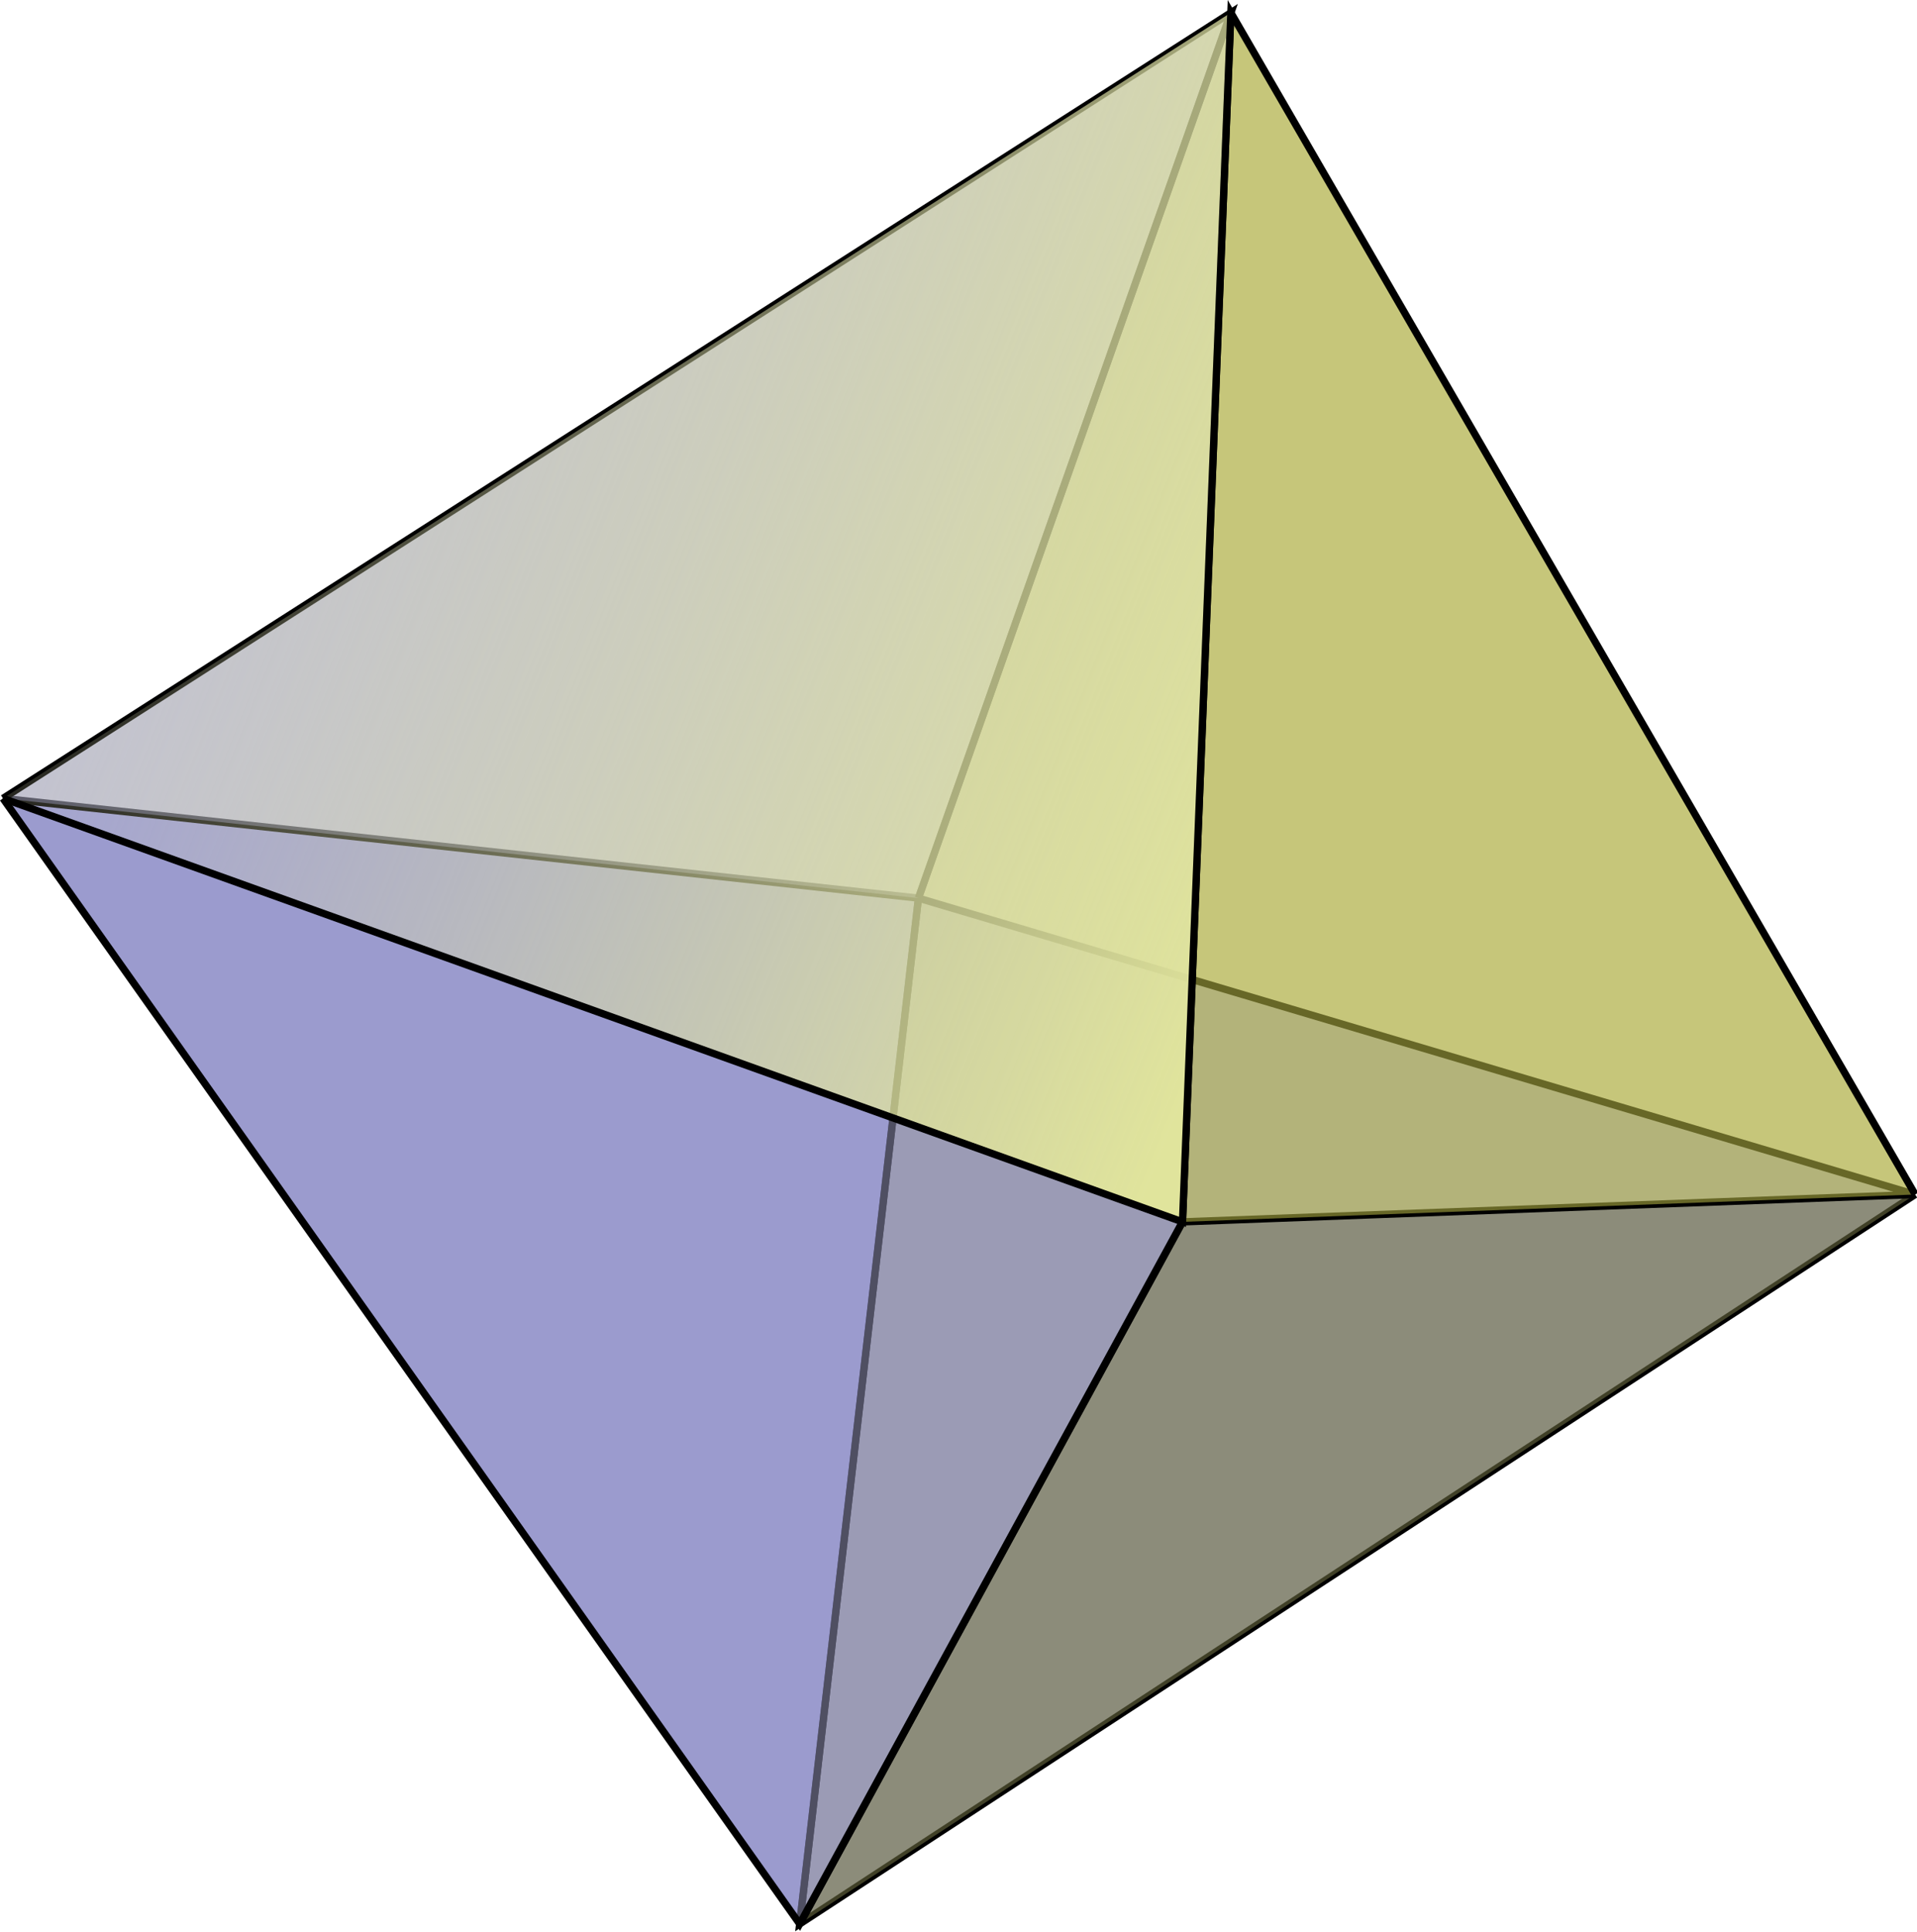 <?xml version="1.0" encoding="UTF-8" standalone="no"?>
<!-- Copyright 2017 mathsisfun.com -->
<svg xmlns="http://www.w3.org/2000/svg" xmlns:xlink="http://www.w3.org/1999/xlink" width="65.7" height="66.2" version="1.1">
<defs>
	<linearGradient id="id1">
		<stop offset="0" style="stop-color:#e0e49c; stop-opacity:1;"/>
		<stop offset="1" style="stop-color:#ceceb2; stop-opacity:0;"/>
	</linearGradient>
	<linearGradient id="id2" xlink:href="#id1" x1="268.5" y1="190.1" x2="80.1" y2="114.8" gradientUnits="userSpaceOnUse"/>
</defs>
<polyline points="212.90 210.17, 196.62 350.77, 349.54 250.79" transform="matrix(0.25,0,0,0.25,-21.748,-21.768)" style="fill:#32324e; fill-opacity:0.5; stroke:black; stroke-width:1;"/>
<polyline points="255.73 88.814, 212.90 210.17, 349.54 250.79" transform="matrix(0.25,0,0,0.25,-21.748,-21.768)" style="fill:#80804e; fill-opacity:0.5; stroke:black; stroke-width:1;"/>
<polyline points="196.62 350.77, 212.90 210.17, 87.399 196.50" transform="matrix(0.25,0,0,0.25,-21.748,-21.768)" style="fill:#3232b2; fill-opacity:0.5; stroke:black; stroke-width:1;"/>
<polyline points="212.90 210.17, 255.73 88.814, 87.399 196.50" transform="matrix(0.25,0,0,0.25,-21.748,-21.768)" style="fill:#8080b2; fill-opacity:0.5; stroke:black; stroke-width:1;"/>
<polyline points="196.62 350.77, 249.10 254.54, 349.54 250.79" transform="matrix(0.25,0,0,0.25,-21.748,-21.768)" style="fill:#80804e; fill-opacity:0.5; stroke:black; stroke-width:1;"/>
<polyline points="249.10 254.54, 255.73 88.814, 349.54 250.79" transform="matrix(0.25,0,0,0.25,-21.748,-21.768)" style="fill:#cece4e; fill-opacity:0.5; stroke:black; stroke-width:1;"/>
<polyline points="249.10 254.54, 196.62 350.77, 87.399 196.50" transform="matrix(0.25,0,0,0.25,-21.748,-21.768)" style="fill:#9f9fc5; fill-opacity:0.5; stroke:black; stroke-width:1;"/>
<polyline points="255.73 88.814, 249.10 254.54, 87.399 196.50" transform="matrix(0.25,0,0,0.25,-21.748,-21.768)" style="fill:url(#id2); stroke:black; stroke-width:1;"/>
</svg>